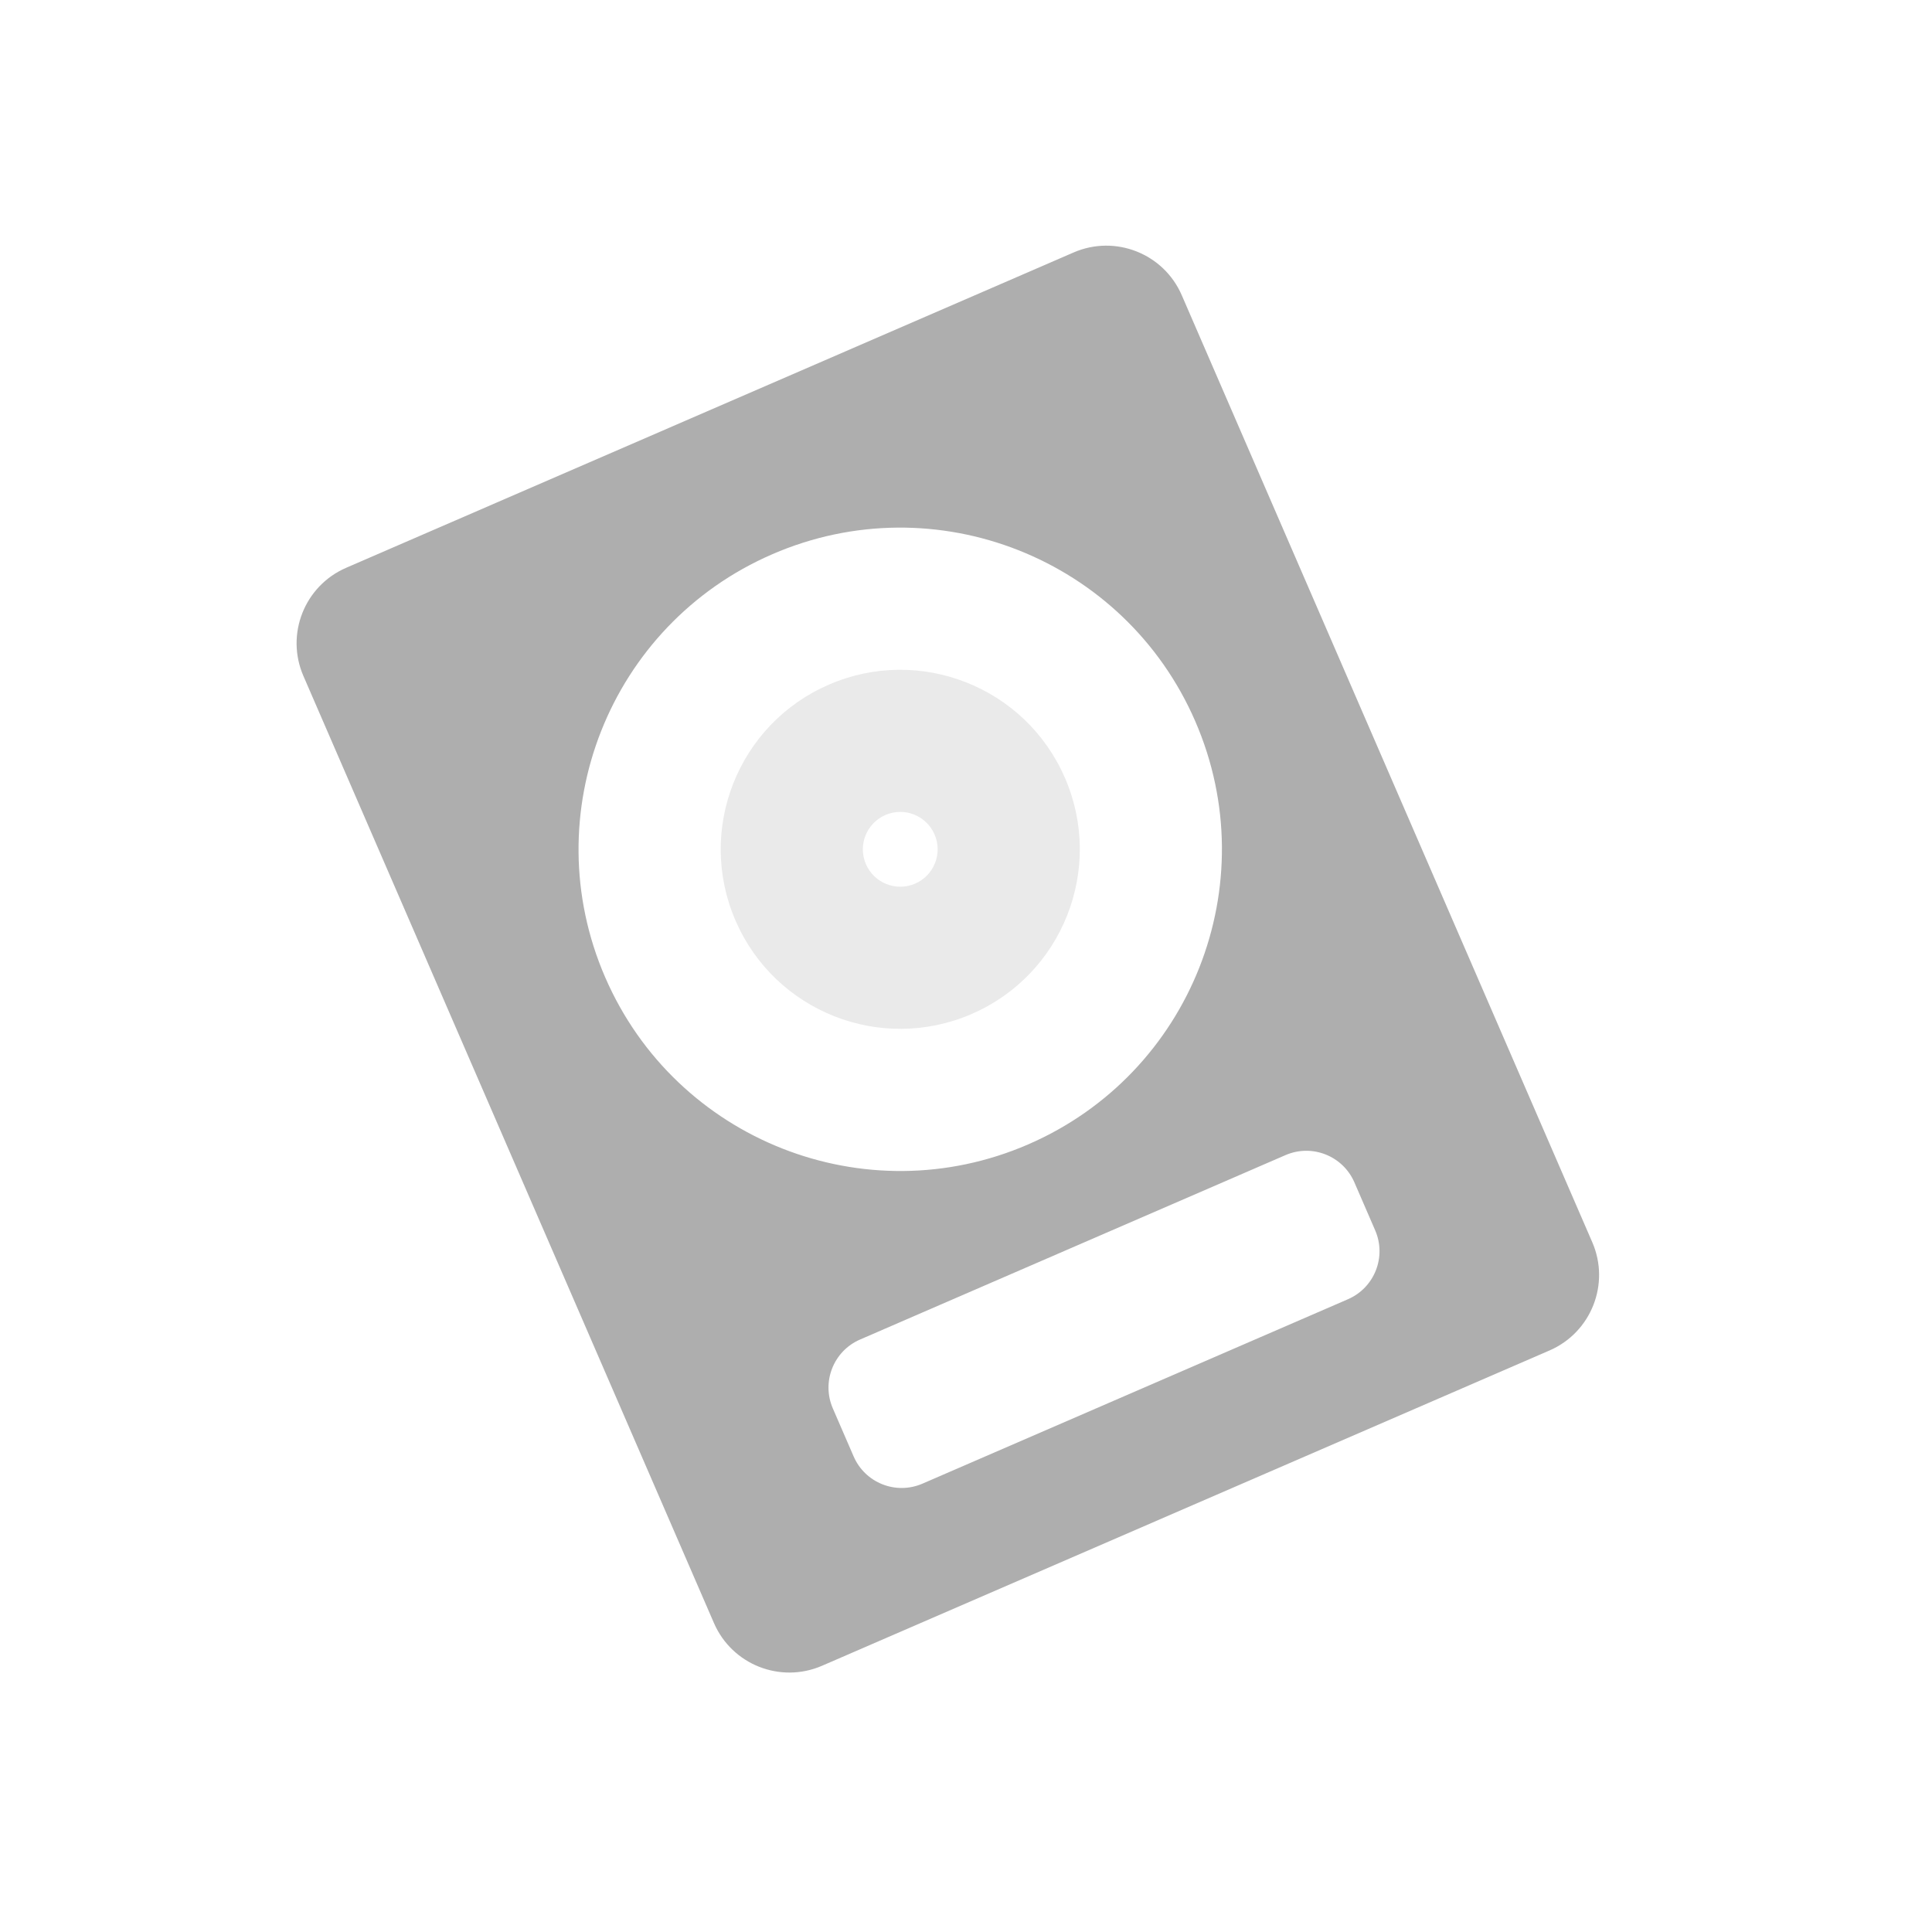 <svg width="44" height="44" viewBox="0 0 44 44" fill="none" xmlns="http://www.w3.org/2000/svg">
<path fill-rule="evenodd" clip-rule="evenodd" d="M22.129 23.093C24.2 22.195 25.152 19.788 24.254 17.717C23.356 15.645 20.949 14.694 18.877 15.592C16.805 16.49 15.854 18.897 16.752 20.968C17.65 23.04 20.057 23.991 22.129 23.093ZM20.842 20.124C21.273 19.937 21.471 19.436 21.284 19.004C21.097 18.572 20.596 18.374 20.164 18.561C19.733 18.748 19.534 19.25 19.721 19.681C19.909 20.113 20.41 20.311 20.842 20.124Z" fill="#EAEAEA"/>
<path fill-rule="evenodd" clip-rule="evenodd" d="M6.91 15.395C6.498 14.446 6.934 13.342 7.884 12.931L24.45 5.75C25.399 5.338 26.503 5.774 26.914 6.724L36.263 28.291C36.675 29.241 36.239 30.344 35.289 30.756L18.723 37.936C17.773 38.348 16.67 37.912 16.259 36.962L6.91 15.395ZM27.223 16.43C28.831 20.141 27.127 24.454 23.416 26.063C19.704 27.672 15.391 25.967 13.782 22.256C12.173 18.544 13.878 14.231 17.589 12.622C21.301 11.013 25.614 12.718 27.223 16.43ZM19.587 30.507C18.983 30.769 18.705 31.471 18.967 32.075L19.441 33.169C19.703 33.774 20.405 34.051 21.009 33.789L30.699 29.589C31.303 29.327 31.581 28.625 31.319 28.021L30.845 26.927C30.583 26.323 29.881 26.045 29.276 26.307L19.587 30.507Z" fill="#AEAEAE"/>
</svg>

